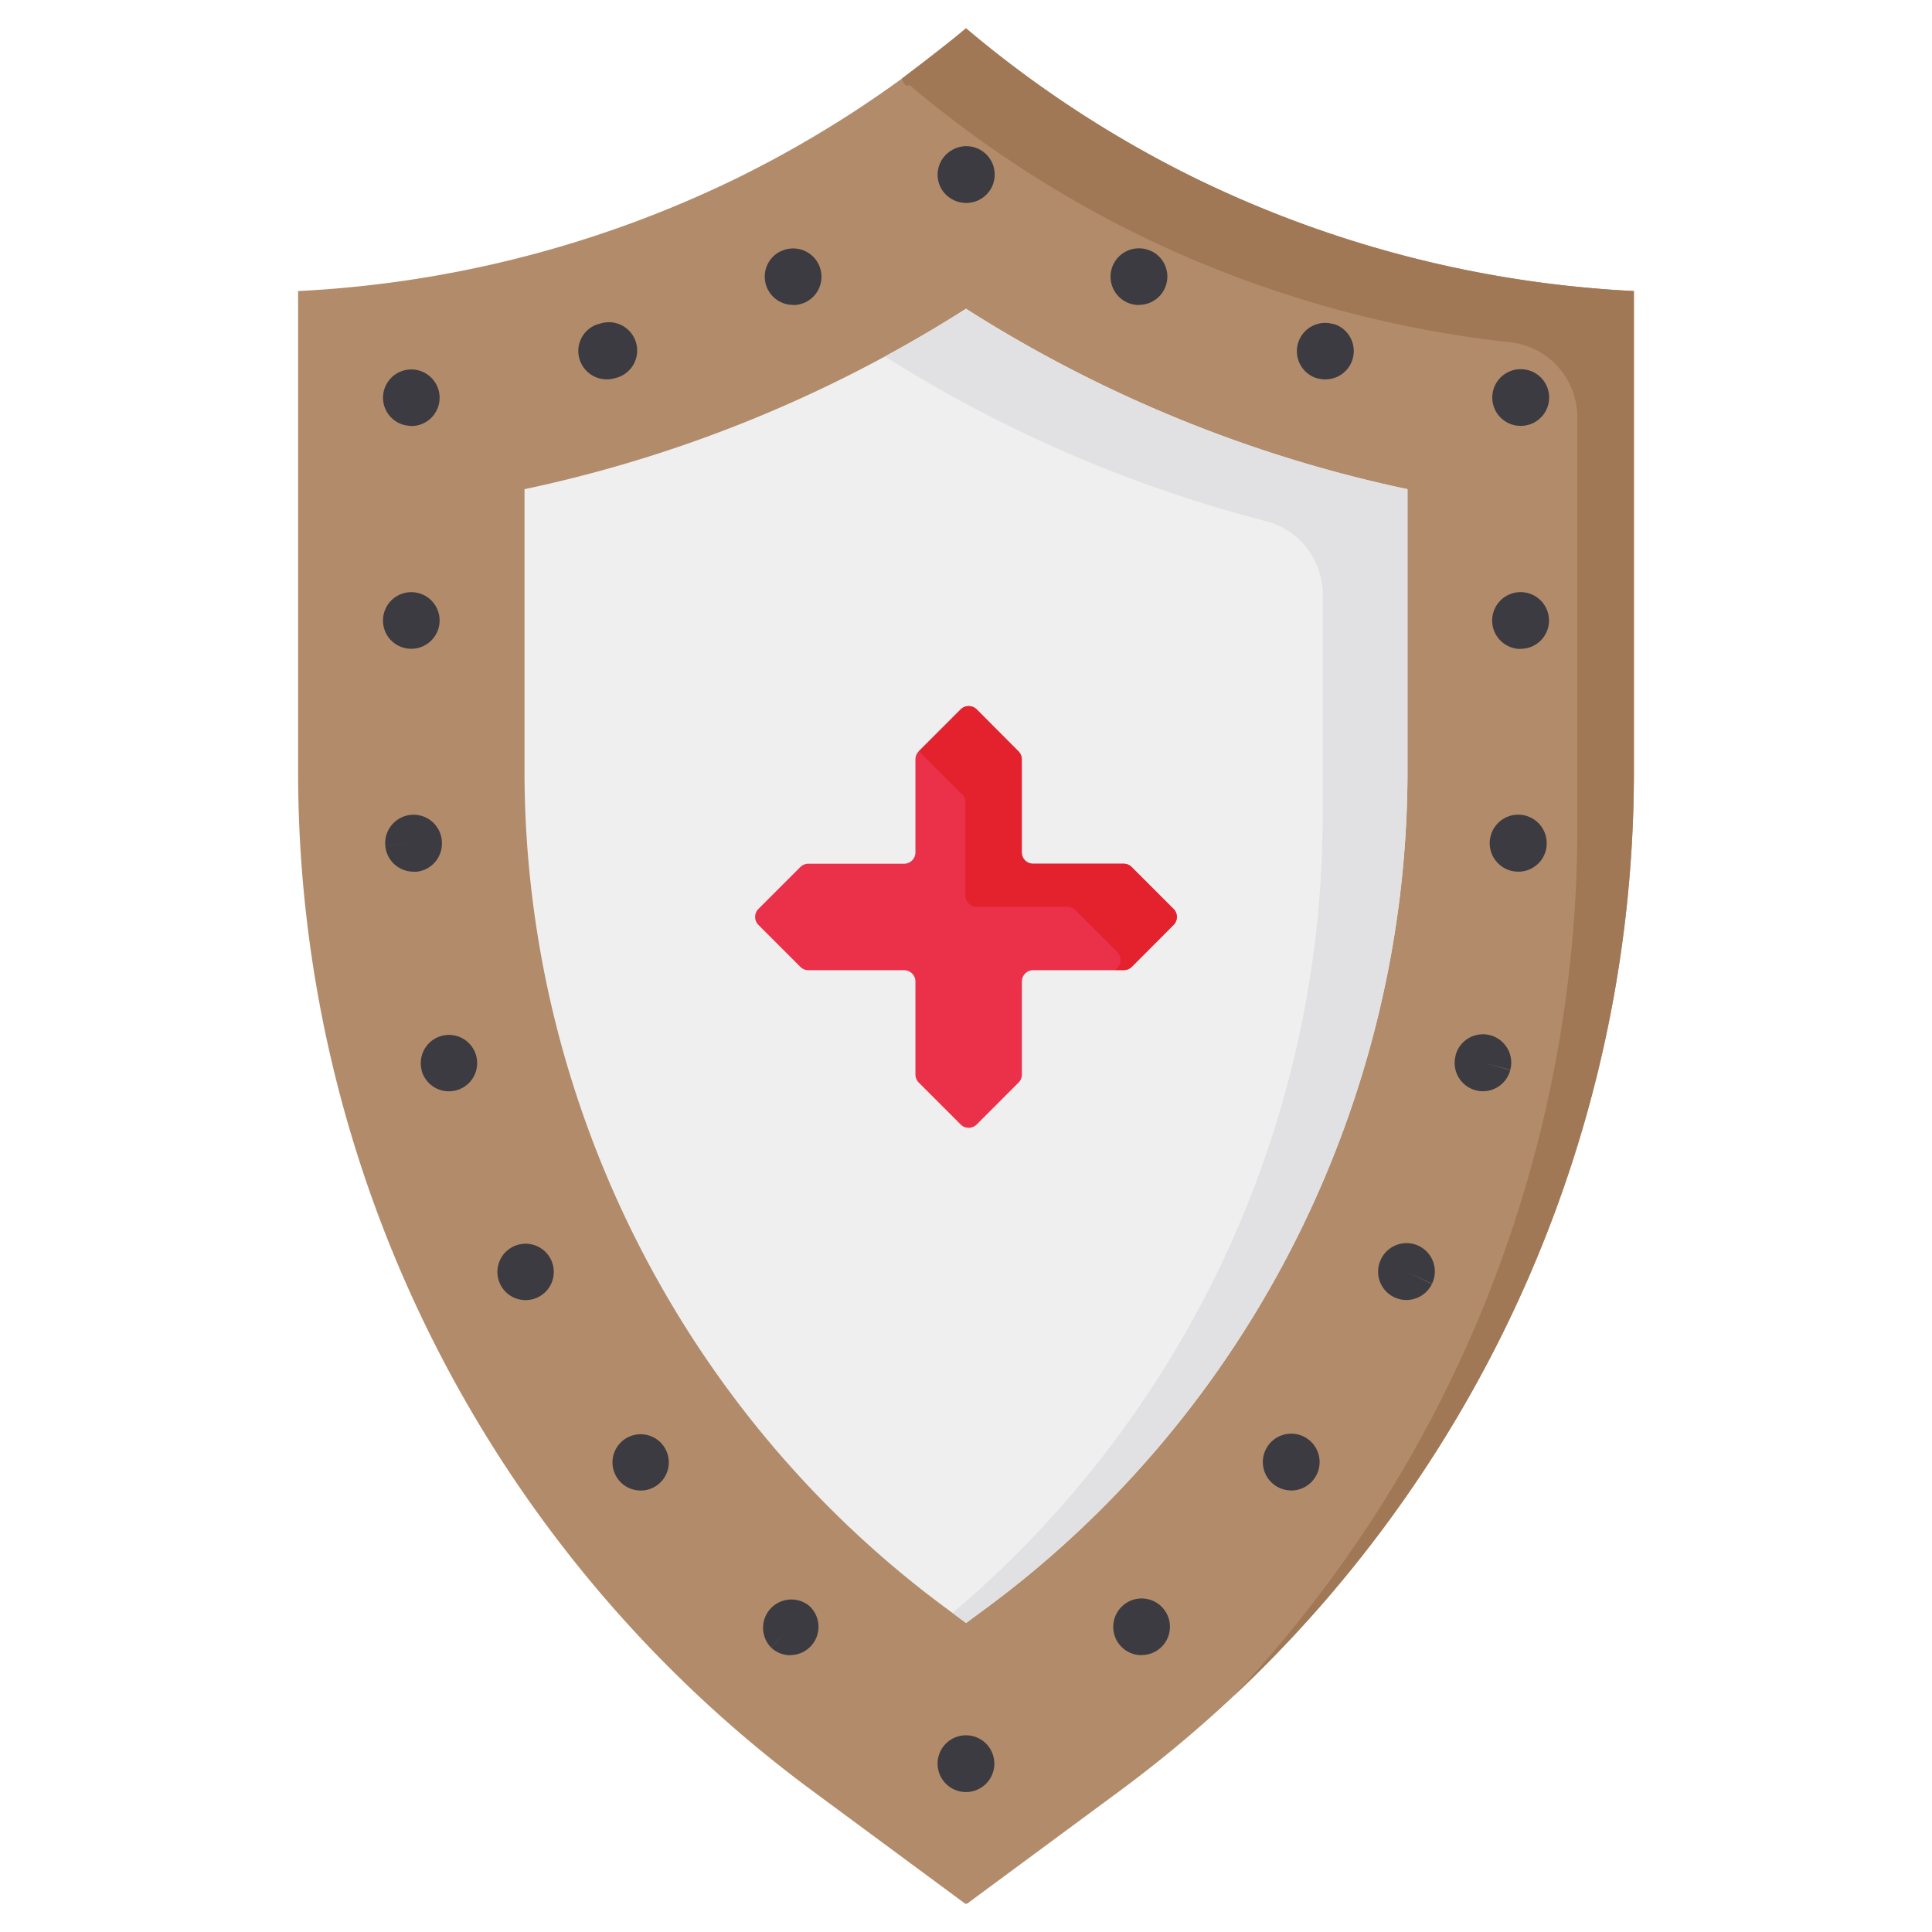 <svg xmlns="http://www.w3.org/2000/svg" viewBox="0 0 512 512" id="shield">
  <path fill="#b28b6a" d="M256.28,504.5l40.79-30.13A335.73,335.73,0,0,0,433,204.31V77.13A299,299,0,0,1,317,47.35,296.62,296.62,0,0,1,256,7.5a296.62,296.62,0,0,1-61,39.85A299,299,0,0,1,79,77.13V204.31a335.73,335.73,0,0,0,136,270.06l40.79,30.13"></path>
  <path fill="#a17855" d="M317,47.35A296.62,296.62,0,0,1,256,7.5c-5.09,4.3-17,13.32-17,13.32s.79,2.68,2,1.68a296.62,296.62,0,0,0,61,39.85A297.68,297.68,0,0,0,400.3,90.71,20,20,0,0,1,418,110.58V219.31a336.12,336.12,0,0,1-90.91,230A336,336,0,0,0,433,204.31V77.13A299,299,0,0,1,317,47.35Z"></path>
  <path fill="#3c3b41" d="M109 112.86a7.48 7.48 0 0 1-7.5-7.47v0a7.5 7.5 0 1 1 7.5 7.52zM160.8 100.53a7.54 7.54 0 0 1-7.21-5.31 7.46 7.46 0 0 1 4.91-9.33l.17 0A7.5 7.5 0 1 1 163 100.21 7.62 7.62 0 0 1 160.8 100.53zM210.19 80.8a7.49 7.49 0 0 1-3.42-14.17l.08 0a7.5 7.5 0 1 1 3.34 14.21zM256 53.78a7.67 7.67 0 0 1-6.36-3.47A7.49 7.49 0 0 1 251.92 40l0 0A7.52 7.52 0 1 1 256 53.78zM351.27 100.55a7.54 7.54 0 0 1-2.14-.31l-.16 0a7.5 7.5 0 0 1 4.44-14.33L351.19 93l2.24-7.15a7.5 7.5 0 0 1-2.16 14.68zm-49.4-19.72a7.51 7.51 0 1 1 3.28-14.24l.08 0a7.5 7.5 0 0 1-3.36 14.2zM403 112.86A7.51 7.51 0 1 1 404.52 98h.05A7.51 7.51 0 0 1 403 112.86zM302.56 438.64a7.5 7.5 0 0 1-5.14-13l.25-.23a7.5 7.5 0 1 1 4.89 13.2zm.63-6.93l0 0-.59-.68zm39-36.73a7.52 7.52 0 1 1 6.09-3.11l-.06.08A7.5 7.5 0 0 1 342.17 395zm30.5-50.47a7.49 7.49 0 0 1-6.78-10.65l.08-.18a7.5 7.5 0 1 1 13.51 6.53L372.73 337l6.74 3.28A7.53 7.53 0 0 1 372.67 344.51zM393 289.19a7.63 7.63 0 0 1-1.88-.24 7.49 7.49 0 0 1-5.38-9.13s0-.13 0-.15a7.5 7.5 0 0 1 14.5 3.85l-7.25-1.92 7.24 2A7.51 7.51 0 0 1 393 289.19zm9.4-58.21a5.43 5.43 0 0 1-.57 0 7.55 7.55 0 1 1 8.05-7.13s0 .17 0 .21A7.51 7.51 0 0 1 402.43 231zm.6-59a7.53 7.53 0 1 1 7.5-7.6v.1A7.5 7.5 0 0 1 403 171.94zM256 474.91a7.52 7.52 0 1 1 4.47-1.48l0 0A7.48 7.48 0 0 1 256 474.91zM209.47 438.66a7.45 7.45 0 0 1-5.08-2l5.08-5.52-5.1 5.5a7.5 7.5 0 0 1 10-11.14l.14.12a7.5 7.5 0 0 1-5.08 13zM169.79 395a7.41 7.41 0 0 1-6-3l-.06-.08a7.46 7.46 0 1 1 6 3.09zm-30.51-50.46a7.44 7.44 0 0 1-6.71-4.2l-.08-.18a7.47 7.47 0 1 1 6.79 4.38zm-20.34-55.34a7.45 7.45 0 0 1-7.21-5.54.74.74 0 0 0 0-.14 7.47 7.47 0 1 1 7.25 5.68zM109.58 231A7.49 7.49 0 0 1 102.1 224l7.48-.45-7.48.43a7.5 7.5 0 1 1 15-1.09s0 .17 0 .21a7.5 7.5 0 0 1-7 7.94zM109 171.93a7.46 7.46 0 0 1-7.5-7.45v-.1a7.5 7.5 0 1 1 7.5 7.55z"></path>
  <path fill="#efefef" d="M139,129.64v74.67c0,87.26,41.73,170.18,111.61,221.8l5.42,4,5.42-4C331.3,374.49,373,291.57,373,204.31V129.64a354.1,354.1,0,0,1-82.38-28.39A354.52,354.52,0,0,1,256,81.82a354.52,354.52,0,0,1-34.65,19.43A354.1,354.1,0,0,1,139,129.64Z"></path>
  <path fill="#e1e1e3" d="M290.65,101.25A354.52,354.52,0,0,1,256,81.82q-10.51,6.69-21.48,12.64a357.19,357.19,0,0,0,33.63,18.79,354.65,354.65,0,0,0,67.45,24.89,20,20,0,0,1,14.93,19.34v58.83a276.94,276.94,0,0,1-98.12,211.15l3.59,2.65,5.42-4C331.3,374.49,373,291.57,373,204.31V129.64A354.1,354.1,0,0,1,290.65,101.25Z"></path>
  <path fill="#eb304a" d="M258.83,298l11.1-11.11a3,3,0,0,0,.88-2.12V260.11a3,3,0,0,1,3-3h24a3,3,0,0,0,2.12-.88L311,245.12a3,3,0,0,0,0-4.25l-11.1-11.1a3,3,0,0,0-2.12-.87h-24a3,3,0,0,1-3-3V201.23a3,3,0,0,0-.88-2.12L258.83,188a3,3,0,0,0-4.24,0l-11.11,11.11a3,3,0,0,0-.88,2.12V225.9a3,3,0,0,1-3,3H214.22a3,3,0,0,0-2.12.87L201,240.87a3,3,0,0,0,0,4.25l11.1,11.11a3,3,0,0,0,2.12.88H239.6a3,3,0,0,1,3,3v24.66a3,3,0,0,0,.88,2.12L254.59,298A3,3,0,0,0,258.83,298Z"></path>
  <path fill="#e4222e" d="M311,240.87l-11.1-11.1a3,3,0,0,0-2.12-.87h-24a3,3,0,0,1-3-3V201.23a3,3,0,0,0-.88-2.12L258.83,188a3,3,0,0,0-4.24,0l-11.11,11.11a.1.1,0,0,0,0,0,2,2,0,0,1,.39.32l11.1,11.1a3,3,0,0,1,.88,2.13v24.66a3,3,0,0,0,3,3h24a3,3,0,0,1,2.12.88l11.1,11.1a3,3,0,0,1,0,4.24l-.51.51h2.29a3,3,0,0,0,2.12-.87L311,245.12A3,3,0,0,0,311,240.87Z"></path>
</svg>
